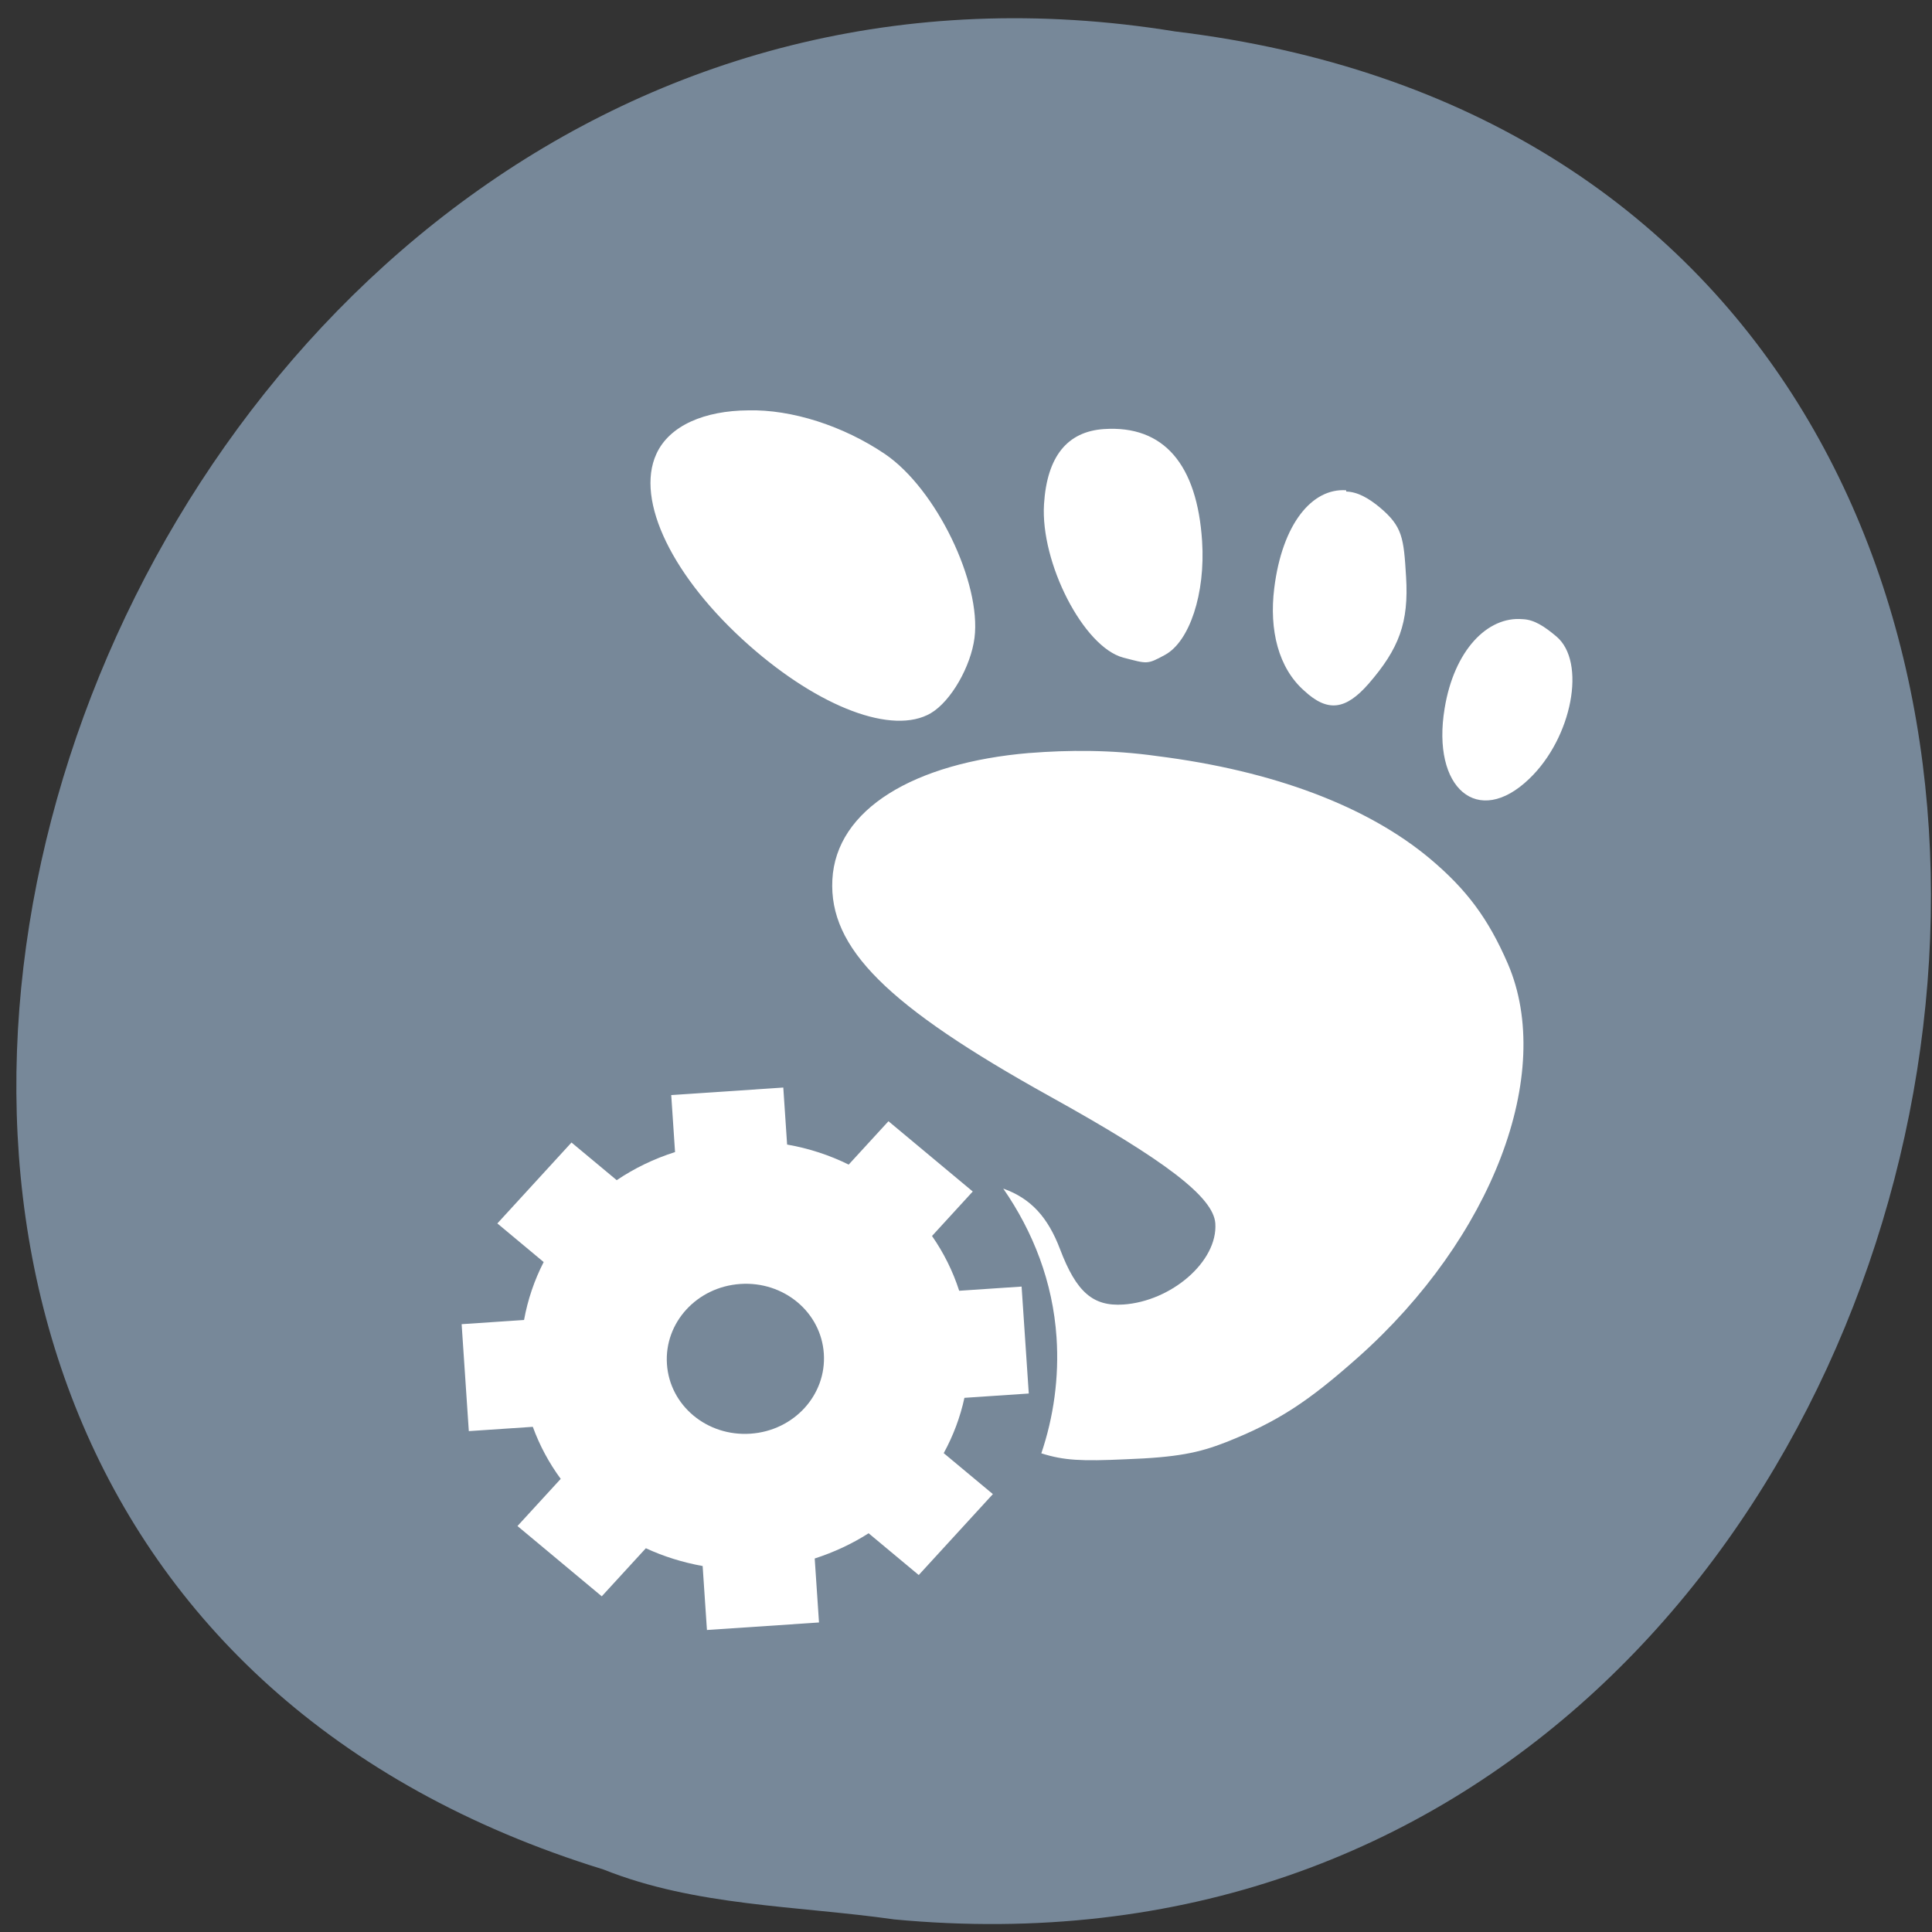 <svg xmlns="http://www.w3.org/2000/svg" viewBox="0 0 256 256"><rect x="0" y="0" width="256" height="256" fill="#333333" stroke="none"/><g transform="matrix(0.991 0 0 0.991 2.169 -786.78)"><path d="m 117.3 1050.56 c 155.28 14.698 197.08 -233.18 37.632 -252.43 -146.61 -23.858 -222.12 200.83 -76.44 245.76 c 12.317 4.923 25.786 4.83 38.807 6.665 z" fill="#789" color="#000"/><g transform="matrix(-5.763 0.387 0.369 5.5 -102.07 -4739.41)" fill="#fff"><path d="m 30.23 1013.91 c -0.999 0.044 -2.17 0.525 -3.094 1.281 -1.131 0.929 -2.027 3.277 -1.781 4.594 0.127 0.677 0.636 1.492 1.125 1.75 0.911 0.477 2.562 -0.316 4.094 -1.938 1.655 -1.756 2.409 -3.688 1.844 -4.781 -0.347 -0.673 -1.189 -0.969 -2.188 -0.906 z m -8.188 1.031 c -1.39 0 -2.099 1.01 -2.094 2.875 0.003 1.275 0.446 2.405 1.031 2.688 0.435 0.211 0.423 0.189 0.969 0 0.905 -0.32 1.77 -2.434 1.594 -3.844 -0.144 -1.152 -0.652 -1.719 -1.5 -1.719 z m -5.5 1.875 v 0.031 c -0.26 0.025 -0.504 0.194 -0.75 0.438 -0.496 0.5 -0.506 0.774 -0.5 1.719 0.005 1.117 0.274 1.731 1.031 2.531 0.567 0.593 0.987 0.634 1.5 0.062 0.556 -0.588 0.718 -1.518 0.531 -2.531 -0.285 -1.546 -1.032 -2.363 -1.813 -2.25 z m -3.875 3.406 c -0.27 0.029 -0.496 0.214 -0.75 0.469 -0.666 0.662 -0.213 2.482 0.844 3.406 1.262 1.111 2.275 0.068 1.844 -1.844 -0.307 -1.381 -1.128 -2.163 -1.938 -2.031 z m 11.594 2.438 c -0.893 -0.012 -1.901 0.052 -2.938 0.281 -2.671 0.545 -4.786 1.558 -6.156 2.937 -0.789 0.798 -1.242 1.529 -1.625 2.656 -0.926 2.743 0.793 6.618 4.063 9.281 1.218 0.989 1.947 1.428 3.188 1.844 0.643 0.213 1.152 0.288 2.344 0.25 1.025 -0.023 1.423 -0.07 1.938 -0.281 -0.339 -0.855 -0.531 -1.805 -0.531 -2.781 0 -1.35 0.376 -2.593 1 -3.688 -0.628 0.285 -0.989 0.772 -1.219 1.563 -0.31 1.066 -0.674 1.438 -1.375 1.438 -1.11 0 -2.25 -0.887 -2.25 -1.813 0 -0.637 1.049 -1.602 3.625 -3.344 3.628 -2.458 4.873 -3.95 4.688 -5.594 -0.192 -1.705 -2.07 -2.702 -4.75 -2.75 z"/><path d="m 31.764 1038.68 c -1.01 0 -1.82 -0.814 -1.82 -1.82 0 -1.01 0.815 -1.82 1.82 -1.82 1.01 0 1.82 0.814 1.82 1.82 0 1.01 -0.814 1.82 -1.82 1.82 z m 6.5 -0.52 v -2.6 h -1.448 c -0.117 -0.486 -0.3 -0.946 -0.543 -1.37 l 1.01 -1.01 l -1.838 -1.838 l -0.986 0.985 c -0.428 -0.26 -0.894 -0.458 -1.391 -0.585 v -1.386 h -2.6 v 1.386 c -0.497 0.127 -0.963 0.325 -1.391 0.585 l -0.986 -0.985 l -1.838 1.838 l 1.01 1.01 c -0.243 0.424 -0.427 0.884 -0.543 1.37 h -1.448 v 2.6 h 1.493 c 0.128 0.465 0.319 0.902 0.564 1.305 l -1.072 1.071 l 1.838 1.838 l 1.093 -1.092 c 0.398 0.229 0.829 0.403 1.284 0.523 v 1.555 h 2.6 v -1.555 c 0.455 -0.12 0.886 -0.294 1.284 -0.523 l 1.093 1.092 l 1.838 -1.838 l -1.072 -1.071 c 0.245 -0.403 0.435 -0.84 0.564 -1.305 h 1.492"/></g></g></svg>